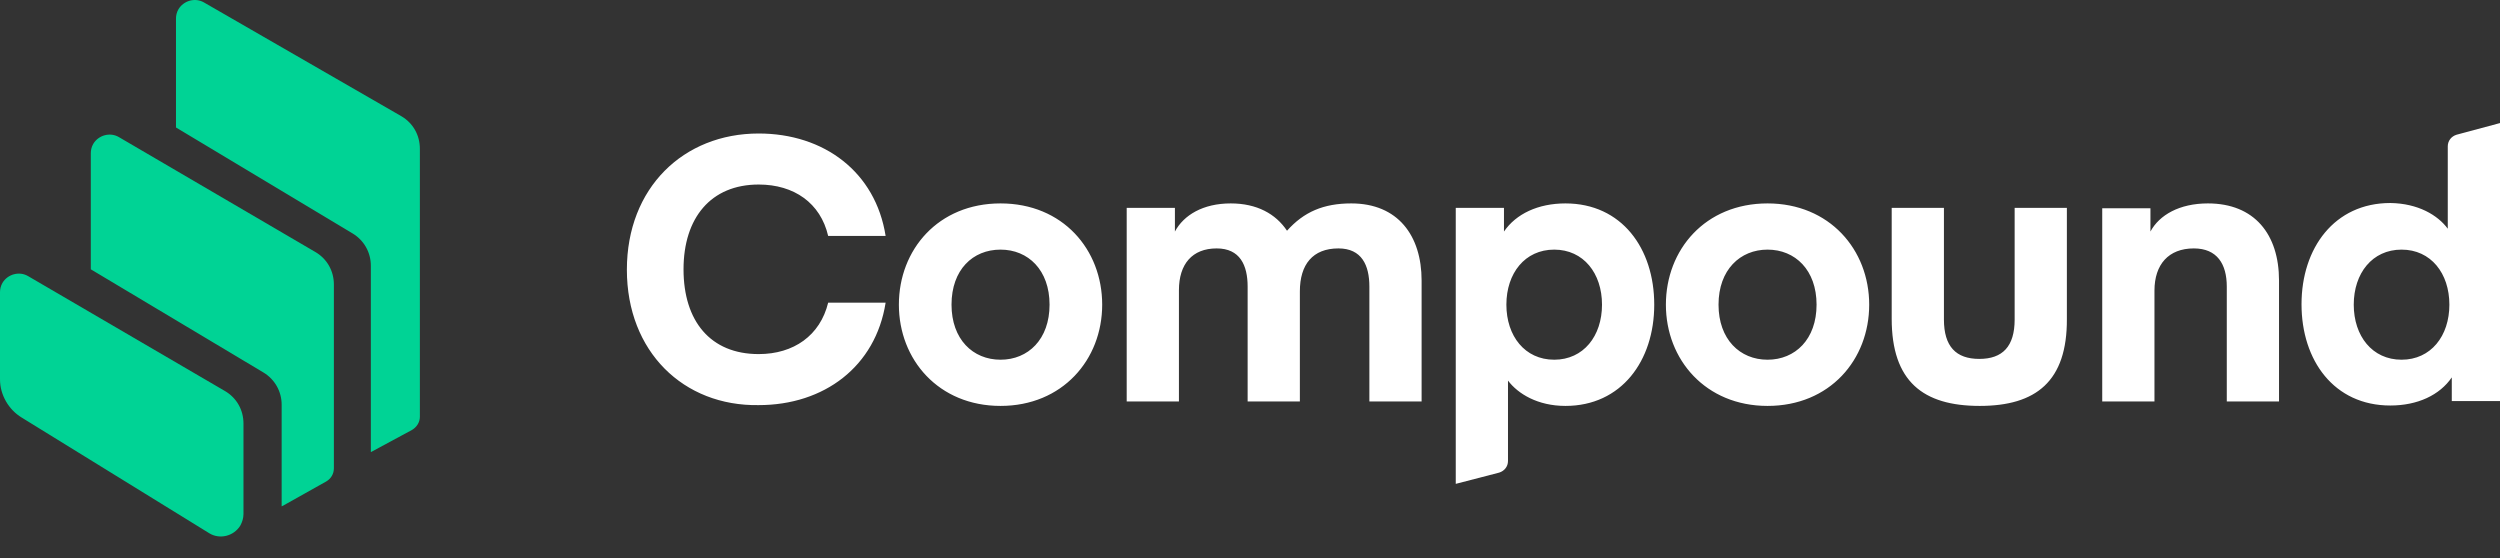 <svg width="112" height="25" viewBox="0 0 112 25" fill="none" xmlns="http://www.w3.org/2000/svg">
<rect x="0" y="0" width="112" height="25" fill="#333333" stroke="none"/>
<path d="M109.732 13.649C109.732 12.245 108.904 11.183 107.59 11.183C106.276 11.183 105.448 12.245 105.448 13.649C105.448 15.053 106.276 16.115 107.59 16.115C108.904 16.115 109.732 15.053 109.732 13.649ZM109.66 10.247V6.557C109.66 6.305 109.822 6.107 110.056 6.035L112 5.513V17.969H109.84V16.907C109.3 17.699 108.31 18.167 107.086 18.167C104.566 18.167 103.108 16.151 103.108 13.631C103.108 11.111 104.584 9.095 107.086 9.095C108.328 9.113 109.21 9.635 109.66 10.247ZM96.34 9.311V10.373C96.736 9.635 97.636 9.113 98.914 9.113C101.002 9.113 102.1 10.499 102.1 12.569V17.987H99.76V12.839C99.76 11.831 99.328 11.129 98.284 11.129C97.15 11.129 96.52 11.849 96.52 13.019V17.987H94.18V9.329H96.34V9.311ZM88.69 18.185C86.152 18.185 84.748 17.087 84.748 14.279V9.311H87.088V14.315C87.088 15.521 87.628 16.079 88.672 16.079C89.716 16.079 90.256 15.521 90.256 14.315V9.311H92.596V14.279C92.614 17.087 91.21 18.185 88.69 18.185ZM76.99 13.649C76.99 15.197 77.944 16.115 79.186 16.115C80.428 16.115 81.382 15.197 81.382 13.649C81.382 12.101 80.428 11.183 79.186 11.183C77.962 11.183 76.99 12.083 76.99 13.649ZM79.186 18.185C76.414 18.185 74.632 16.115 74.632 13.649C74.632 11.183 76.396 9.113 79.186 9.113C81.958 9.113 83.74 11.183 83.74 13.649C83.74 16.115 81.976 18.185 79.186 18.185ZM67.486 13.649C67.486 15.053 68.314 16.115 69.628 16.115C70.942 16.115 71.77 15.053 71.77 13.649C71.77 12.245 70.942 11.183 69.628 11.183C68.314 11.183 67.486 12.245 67.486 13.649ZM67.558 17.051V20.651C67.558 20.903 67.396 21.101 67.162 21.173L65.218 21.677V9.311H67.378V10.373C67.918 9.581 68.908 9.113 70.132 9.113C72.652 9.113 74.11 11.129 74.11 13.649C74.11 16.169 72.634 18.185 70.132 18.185C68.89 18.185 68.008 17.645 67.558 17.051ZM58.234 13.055V17.987H55.894V12.839C55.894 11.885 55.552 11.129 54.508 11.129C53.41 11.129 52.816 11.831 52.816 13.001V17.987H50.476V9.311H52.636V10.373C53.032 9.635 53.896 9.113 55.138 9.113C56.308 9.113 57.154 9.581 57.658 10.337C58.414 9.491 59.296 9.113 60.538 9.113C62.626 9.113 63.688 10.553 63.688 12.569V17.987H61.348V12.839C61.348 11.885 61.006 11.129 59.962 11.129C58.81 11.129 58.234 11.849 58.234 13.055ZM42.628 13.649C42.628 15.197 43.582 16.115 44.824 16.115C46.066 16.115 47.02 15.197 47.02 13.649C47.02 12.101 46.066 11.183 44.824 11.183C43.582 11.183 42.628 12.083 42.628 13.649ZM44.824 18.185C42.052 18.185 40.27 16.115 40.27 13.649C40.27 11.183 42.034 9.113 44.824 9.113C47.614 9.113 49.378 11.183 49.378 13.649C49.378 16.115 47.596 18.185 44.824 18.185ZM28.084 12.083C28.084 8.411 30.622 5.981 33.988 5.981C36.922 5.981 39.226 7.709 39.676 10.571H37.102C36.76 9.095 35.572 8.267 33.988 8.267C31.846 8.267 30.622 9.761 30.622 12.065C30.622 14.387 31.828 15.863 33.988 15.863C35.554 15.863 36.742 15.035 37.102 13.559H39.676C39.226 16.421 36.922 18.149 33.988 18.149C30.622 18.203 28.084 15.755 28.084 12.083Z" fill="white"/>
<path d="M0.972 18.707C0.378 18.347 0 17.681 0 16.997V13.091C0 12.947 0.036 12.803 0.108 12.677C0.342 12.281 0.864 12.137 1.26 12.371L10.08 17.519C10.602 17.825 10.908 18.365 10.908 18.977V23.027C10.908 23.207 10.854 23.387 10.764 23.549C10.476 24.017 9.846 24.179 9.378 23.891L0.972 18.707ZM14.13 11.291C14.652 11.597 14.958 12.137 14.958 12.749V20.975C14.958 21.227 14.832 21.443 14.616 21.569L12.69 22.649C12.672 22.667 12.636 22.667 12.618 22.685V18.131C12.618 17.537 12.312 16.997 11.808 16.691L4.068 12.065V6.863C4.068 6.719 4.104 6.575 4.176 6.449C4.41 6.053 4.932 5.909 5.328 6.143L14.13 11.291ZM17.982 5.207C18.504 5.513 18.81 6.053 18.81 6.665V18.671C18.81 18.923 18.666 19.139 18.45 19.265L16.614 20.255V11.903C16.614 11.309 16.308 10.769 15.804 10.463L7.884 5.711V0.833C7.884 0.689 7.92 0.545 7.992 0.419C8.226 0.023 8.748 -0.121 9.144 0.113L17.982 5.207Z" fill="#00D395"/>
</svg>
